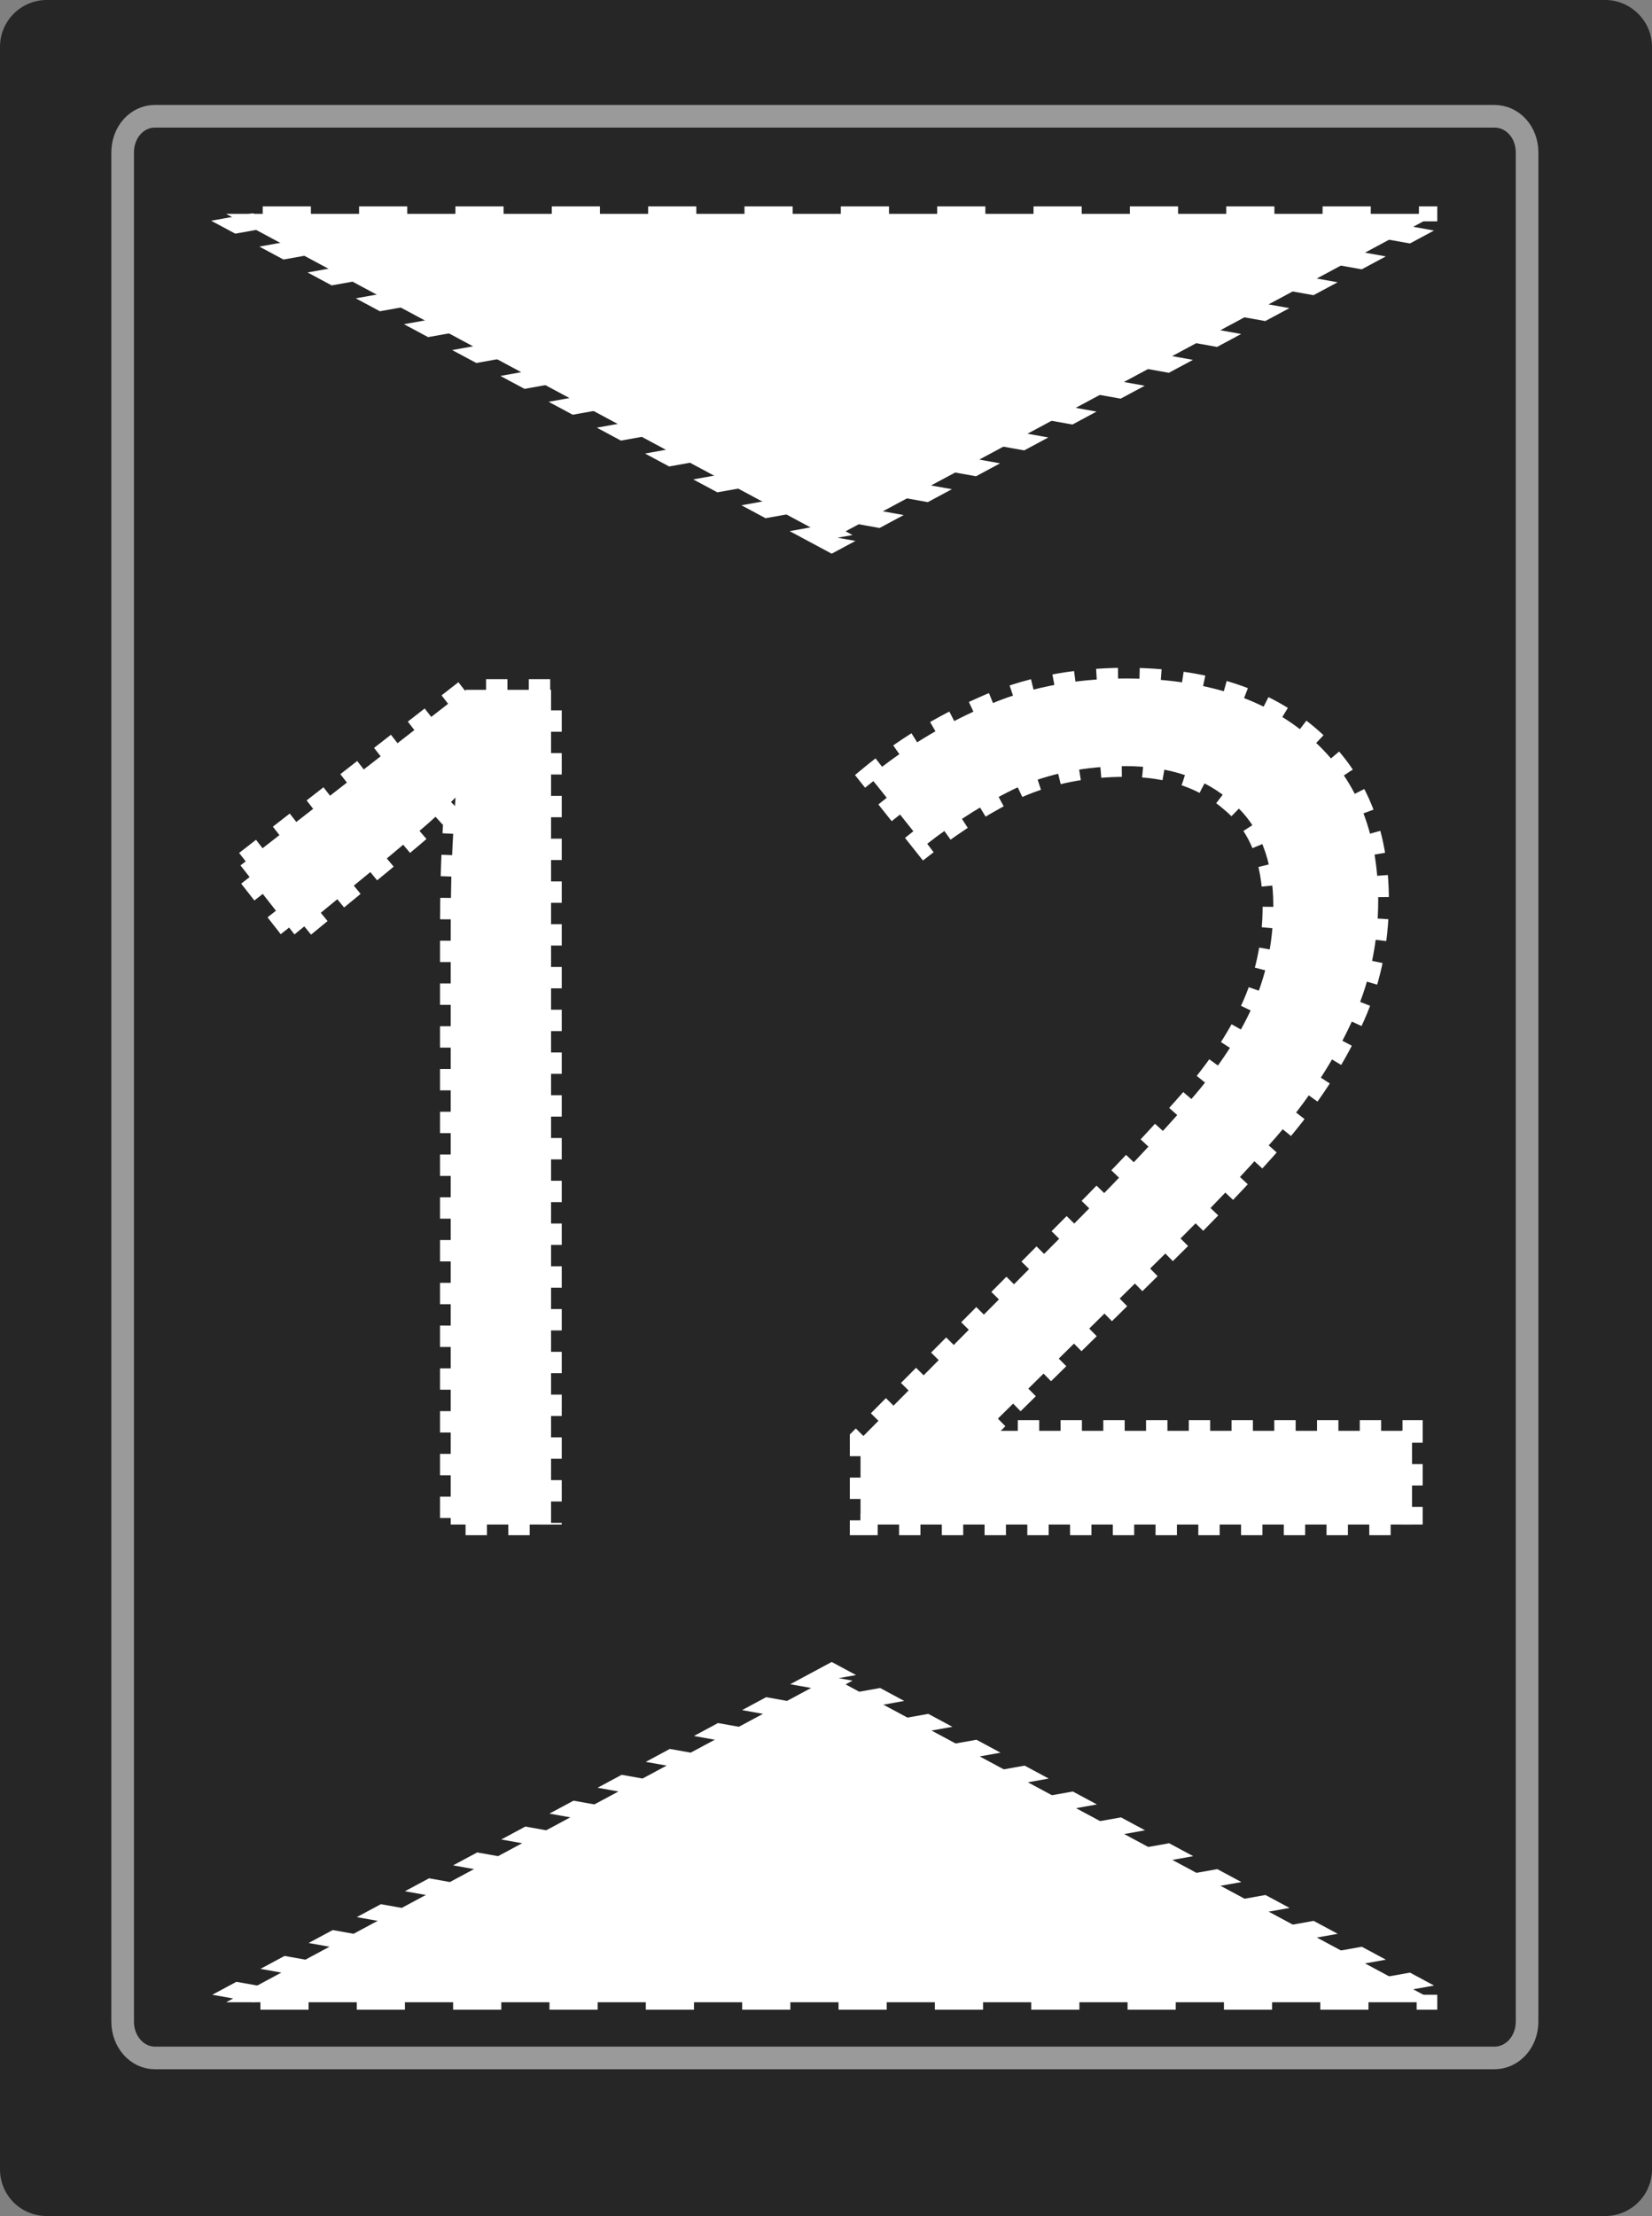 <?xml version="1.0" encoding="UTF-8"?>
<svg xmlns="http://www.w3.org/2000/svg" xmlns:xlink="http://www.w3.org/1999/xlink" width="16" height="21.454" viewBox="0 0 16 21.454">
<rect x="0" y="0" width="16" height="21.454" fill="#808080" stroke="none"/>
<path fill-rule="nonzero" fill="rgb(14.902%, 14.902%, 14.902%)" fill-opacity="1" d="M 0.453 0 L 15.547 0 C 15.793 0 16 0.203 16 0.453 L 16 21 C 16 21.254 15.793 21.453 15.547 21.453 L 0.453 21.453 C 0.203 21.453 0 21.254 0 21 L 0 0.453 C 0 0.203 0.203 0 0.453 0 Z M 0.453 0 "/>
<path fill="none" stroke-width="0.204" stroke-linecap="butt" stroke-linejoin="miter" stroke="rgb(60.392%, 60.392%, 60.392%)" stroke-opacity="1" stroke-miterlimit="4" d="M 1.397 1.048 L 13.476 1.048 C 13.64 1.048 13.771 1.189 13.771 1.375 L 13.771 18.223 C 13.771 18.405 13.64 18.55 13.476 18.55 L 1.397 18.55 C 1.237 18.55 1.106 18.405 1.106 18.223 L 1.106 1.375 C 1.106 1.189 1.237 1.048 1.397 1.048 Z M 1.397 1.048 " transform="matrix(1.074, 0, 0, 1.074, 0, 0)"/>
<path fill-rule="nonzero" fill="rgb(100%, 100%, 100%)" fill-opacity="1" stroke-width="0.468" stroke-linecap="butt" stroke-linejoin="miter" stroke="rgb(100%, 100%, 100%)" stroke-opacity="1" stroke-dasharray="0.468 0.468" stroke-dashoffset="0.468" stroke-miterlimit="4" d="M 8.537 -0.591 L 2.654 9.588 L -3.228 -0.591 Z M 8.537 -0.591 " transform="matrix(0.997, 0, 0, 0.309, 5.409, 2.253)"/>
<path fill-rule="nonzero" fill="rgb(100%, 100%, 100%)" fill-opacity="1" stroke-width="0.468" stroke-linecap="butt" stroke-linejoin="miter" stroke="rgb(100%, 100%, 100%)" stroke-opacity="1" stroke-dasharray="0.468 0.468" stroke-dashoffset="0.468" stroke-miterlimit="4" d="M 8.537 -0.59 L 2.654 9.602 L -3.228 -0.59 Z M 8.537 -0.59 " transform="matrix(0.997, 0, 0, -0.309, 5.409, 19.201)"/>
<path fill-rule="nonzero" fill="rgb(100%, 100%, 100%)" fill-opacity="1" stroke-width="0.194" stroke-linecap="butt" stroke-linejoin="miter" stroke="rgb(100%, 100%, 100%)" stroke-opacity="1" stroke-dasharray="0.194 0.194" stroke-dashoffset="0.194" stroke-miterlimit="4" d="M 5.002 13.832 L 4.091 13.832 L 4.091 8.54 C 4.091 8.236 4.094 7.991 4.102 7.808 C 4.109 7.628 4.12 7.434 4.135 7.236 C 4.021 7.35 3.918 7.445 3.827 7.522 C 3.735 7.603 3.618 7.698 3.475 7.819 L 2.673 8.478 L 2.183 7.852 L 4.23 6.259 L 5.002 6.259 Z M 5.002 13.832 " transform="matrix(1.067, 0, 0, 1.067, 0, 0)"/>
<path fill-rule="nonzero" fill="rgb(100%, 100%, 100%)" fill-opacity="1" stroke-width="0.194" stroke-linecap="butt" stroke-linejoin="miter" stroke="rgb(100%, 100%, 100%)" stroke-opacity="1" stroke-dasharray="0.194 0.194" stroke-dashoffset="0.194" stroke-miterlimit="4" d="M 12.817 13.832 L 7.811 13.832 L 7.811 13.055 L 9.796 11.056 C 10.177 10.671 10.499 10.331 10.759 10.034 C 11.023 9.741 11.221 9.448 11.353 9.166 C 11.488 8.877 11.558 8.562 11.558 8.221 C 11.558 7.808 11.433 7.489 11.184 7.28 C 10.939 7.061 10.616 6.951 10.217 6.951 C 9.851 6.951 9.529 7.017 9.243 7.141 C 8.969 7.269 8.687 7.445 8.394 7.672 L 7.896 7.046 C 8.192 6.801 8.536 6.588 8.917 6.42 C 9.302 6.244 9.741 6.156 10.217 6.156 C 10.928 6.156 11.484 6.335 11.895 6.694 C 12.305 7.05 12.51 7.54 12.51 8.17 C 12.51 8.566 12.429 8.936 12.264 9.283 C 12.103 9.628 11.88 9.972 11.587 10.312 C 11.294 10.646 10.957 11.001 10.569 11.382 L 8.99 12.938 L 8.99 12.982 L 12.817 12.982 Z M 12.817 13.832 " transform="matrix(1.067, 0, 0, 1.067, 0, 0)"/>
</svg>
